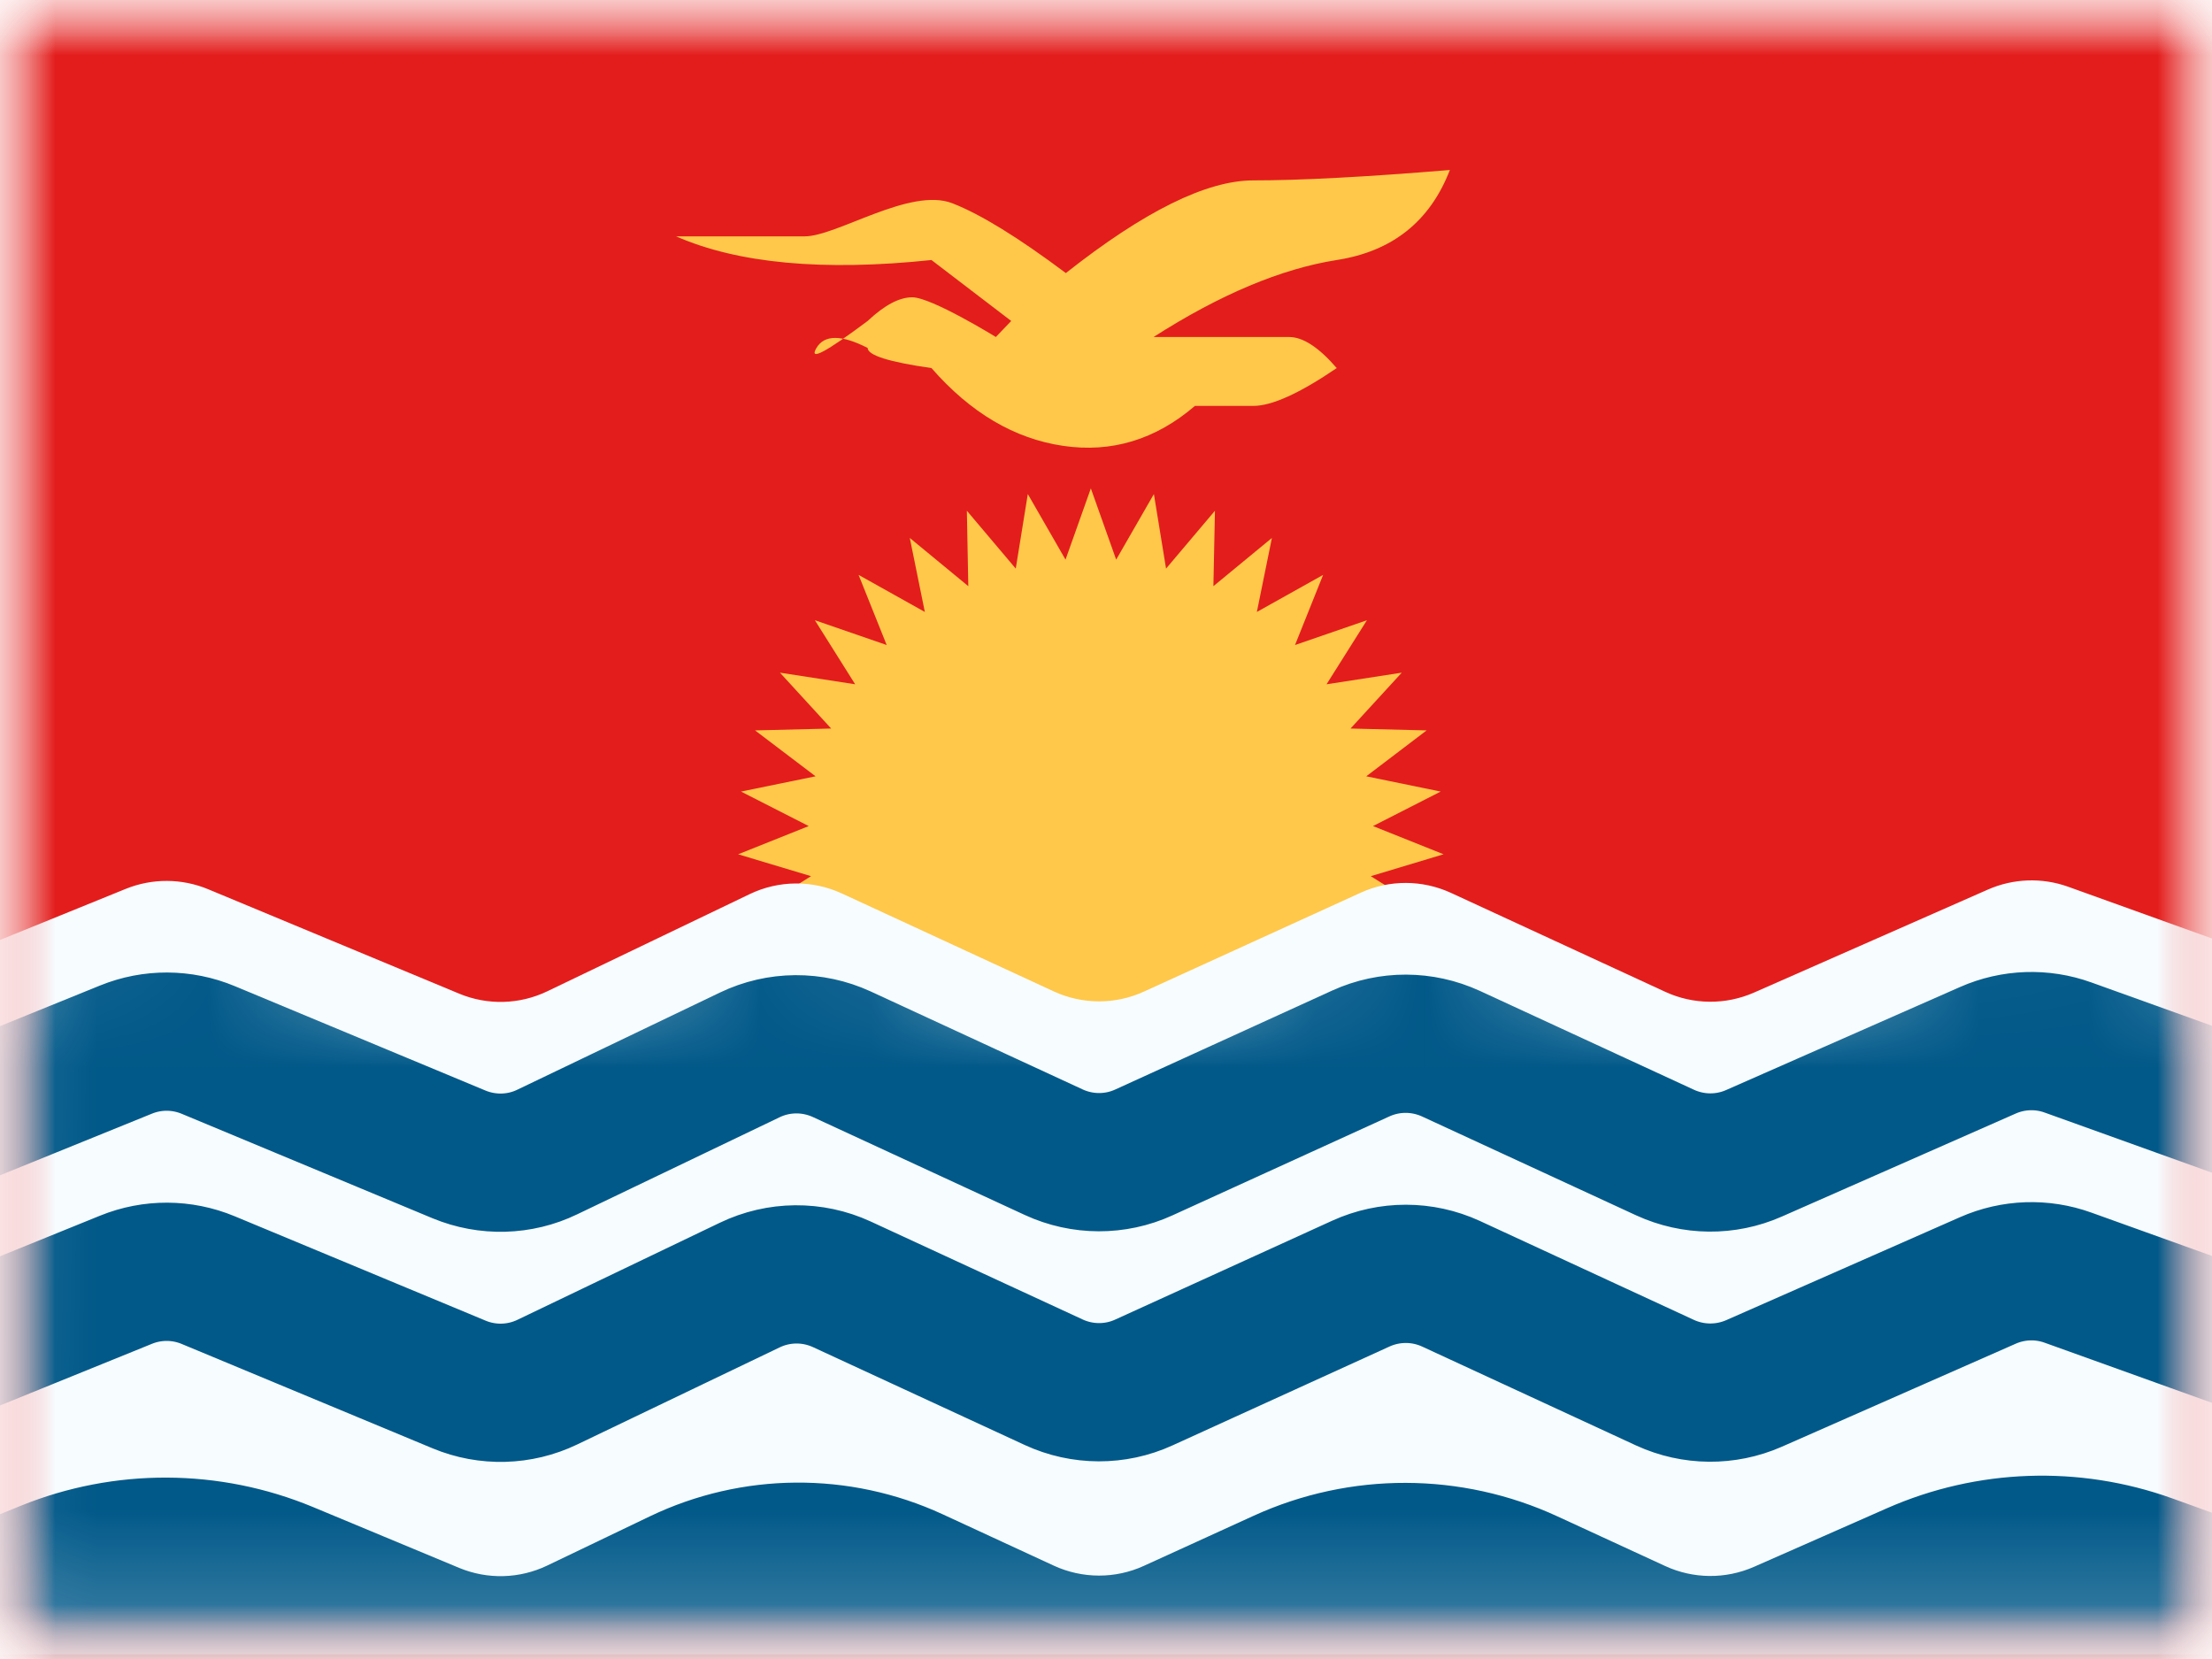 <svg xmlns="http://www.w3.org/2000/svg" xmlns:xlink="http://www.w3.org/1999/xlink" width="20" height="15" viewBox="0 0 20 15">
  <rect x="0" y="0" width="20" height="15" fill="#333333" stroke="none"/>
  <defs>
    <rect id="a" width="20" height="15"/>
    <rect id="c" width="20" height="15"/>
    <rect id="e" width="20" height="15"/>
    <path id="g" d="M0.13,1.554 L1.764,0.89 C2.002,0.794 2.269,0.795 2.507,0.894 L4.776,1.838 C5.033,1.945 5.323,1.937 5.573,1.817 L7.404,0.938 C7.666,0.812 7.971,0.81 8.236,0.932 L10.153,1.818 C10.411,1.937 10.709,1.938 10.967,1.82 L12.929,0.925 C13.188,0.807 13.485,0.808 13.744,0.927 L15.68,1.821 C15.935,1.939 16.227,1.941 16.483,1.829 L18.599,0.897 C18.828,0.796 19.088,0.787 19.323,0.871 L21.221,1.554 L21.221,7.812 L0.074,7.812 L0.13,1.554 Z"/>
  </defs>
  <g fill="none" fill-rule="evenodd">
    <mask id="b" fill="white">
      <use xlink:href="#a"/>
    </mask>
    <use fill="#FFFFFF" xlink:href="#a"/>
    <g mask="url(#b)">
      <mask id="d" fill="white">
        <use xlink:href="#c"/>
      </mask>
      <g mask="url(#d)">
        <mask id="f" fill="white">
          <use xlink:href="#e"/>
        </mask>
        <use fill="#E31D1C" xlink:href="#e"/>
        <g mask="url(#f)">
          <g transform="translate(-.625 1.25)">
            <path fill="#FFC84A" d="M10.488,8.865 L10.202,9.486 L10.032,8.824 L9.639,9.384 L9.591,8.704 L9.103,9.185 L9.178,8.507 L8.612,8.894 L8.808,8.24 L8.181,8.52 L8.492,7.911 L7.824,8.076 L8.239,7.532 L7.553,7.577 L8.06,7.115 L7.376,7.037 L7.958,6.672 L7.299,6.474 L7.937,6.219 L7.325,5.907 L7.999,5.769 L7.452,5.354 L8.14,5.337 L7.677,4.832 L8.357,4.937 L7.993,4.358 L8.642,4.582 L8.388,3.948 L8.987,4.283 L8.851,3.614 L9.38,4.05 L9.367,3.368 L9.809,3.891 L9.918,3.217 L10.259,3.81 L10.488,3.166 L10.717,3.81 L11.058,3.217 L11.168,3.891 L11.61,3.368 L11.596,4.05 L12.125,3.614 L11.989,4.283 L12.588,3.948 L12.334,4.582 L12.984,4.358 L12.619,4.937 L13.299,4.832 L12.836,5.337 L13.524,5.354 L12.978,5.769 L13.651,5.907 L13.039,6.219 L13.677,6.474 L13.019,6.672 L13.6,7.037 L12.917,7.115 L13.423,7.577 L12.737,7.532 L13.152,8.076 L12.485,7.911 L12.795,8.52 L12.168,8.24 L12.364,8.894 L11.798,8.507 L11.873,9.185 L11.385,8.704 L11.337,9.384 L10.944,8.824 L10.774,9.486 L10.488,8.865 Z"/>
            <g transform="translate(0 5.896)">
              <mask id="h" fill="white">
                <use xlink:href="#g"/>
              </mask>
              <use fill="#F7FCFF" xlink:href="#g"/>
              <path stroke="#015989" stroke-width="1.25" d="M.13 3.007L1.764 2.344C2.002 2.247 2.269 2.248 2.507 2.347L4.776 3.292C5.033 3.398 5.323 3.391 5.573 3.27L7.404 2.392C7.666 2.266 7.971 2.264 8.236 2.386L10.153 3.272C10.411 3.391 10.709 3.392 10.967 3.274L12.929 2.379C13.188 2.261 13.485 2.262 13.744 2.381L15.68 3.275C15.935 3.392 16.227 3.395 16.483 3.282L18.599 2.35C18.828 2.249 19.088 2.24 19.323 2.325L21.221 3.007M.13 5.088L1.764 4.425C2.002 4.328 2.269 4.329 2.507 4.428L4.776 5.372C5.033 5.479 5.323 5.471 5.573 5.351L7.404 4.473C7.666 4.347 7.971 4.344 8.236 4.466L10.153 5.352C10.411 5.471 10.709 5.472 10.967 5.354L12.929 4.46C13.188 4.342 13.485 4.342 13.744 4.461L15.68 5.356C15.935 5.473 16.227 5.475 16.483 5.363L18.599 4.431C18.828 4.33 19.088 4.321 19.323 4.406L21.221 5.088" mask="url(#h)"/>
              <path fill="#015989" d="M0.13,6.746 L0.812,6.469 C1.66,6.125 2.61,6.129 3.455,6.48 L4.776,7.03 C5.033,7.137 5.323,7.129 5.573,7.009 L6.499,6.565 C7.334,6.164 8.305,6.157 9.147,6.545 L10.153,7.01 C10.411,7.129 10.709,7.13 10.967,7.012 L11.962,6.558 C12.835,6.16 13.838,6.163 14.708,6.565 L15.68,7.013 C15.935,7.131 16.227,7.133 16.483,7.021 L17.686,6.491 C18.501,6.132 19.424,6.1 20.263,6.401 L21.221,6.746 L21.221,8.817 L0.245,8.817 L0.13,6.746 Z" mask="url(#h)"/>
            </g>
            <path fill="#FFC84A" d="M6.738,0.887 C7.317,0.887 7.705,0.887 7.9,0.887 C8.193,0.887 8.854,0.439 9.236,0.588 C9.491,0.687 9.833,0.898 10.262,1.219 C10.97,0.66 11.535,0.381 11.957,0.381 C12.38,0.381 12.972,0.35 13.734,0.287 C13.555,0.751 13.214,1.023 12.711,1.101 C12.209,1.18 11.657,1.412 11.055,1.797 C11.748,1.797 12.156,1.797 12.281,1.797 C12.405,1.797 12.549,1.89 12.711,2.078 C12.376,2.306 12.125,2.42 11.957,2.42 C11.79,2.42 11.614,2.42 11.429,2.42 C11.073,2.725 10.675,2.846 10.236,2.781 C9.796,2.716 9.4,2.482 9.047,2.078 C8.662,2.023 8.47,1.962 8.47,1.896 C8.233,1.775 8.079,1.775 8.007,1.896 C7.936,2.018 8.09,1.936 8.47,1.652 C8.622,1.509 8.756,1.438 8.873,1.438 C9.047,1.438 9.629,1.797 9.629,1.797 C9.629,1.797 9.675,1.748 9.768,1.652 L9.047,1.101 C8.066,1.204 7.297,1.132 6.738,0.887 Z"/>
          </g>
        </g>
      </g>
    </g>
  </g>
</svg>
